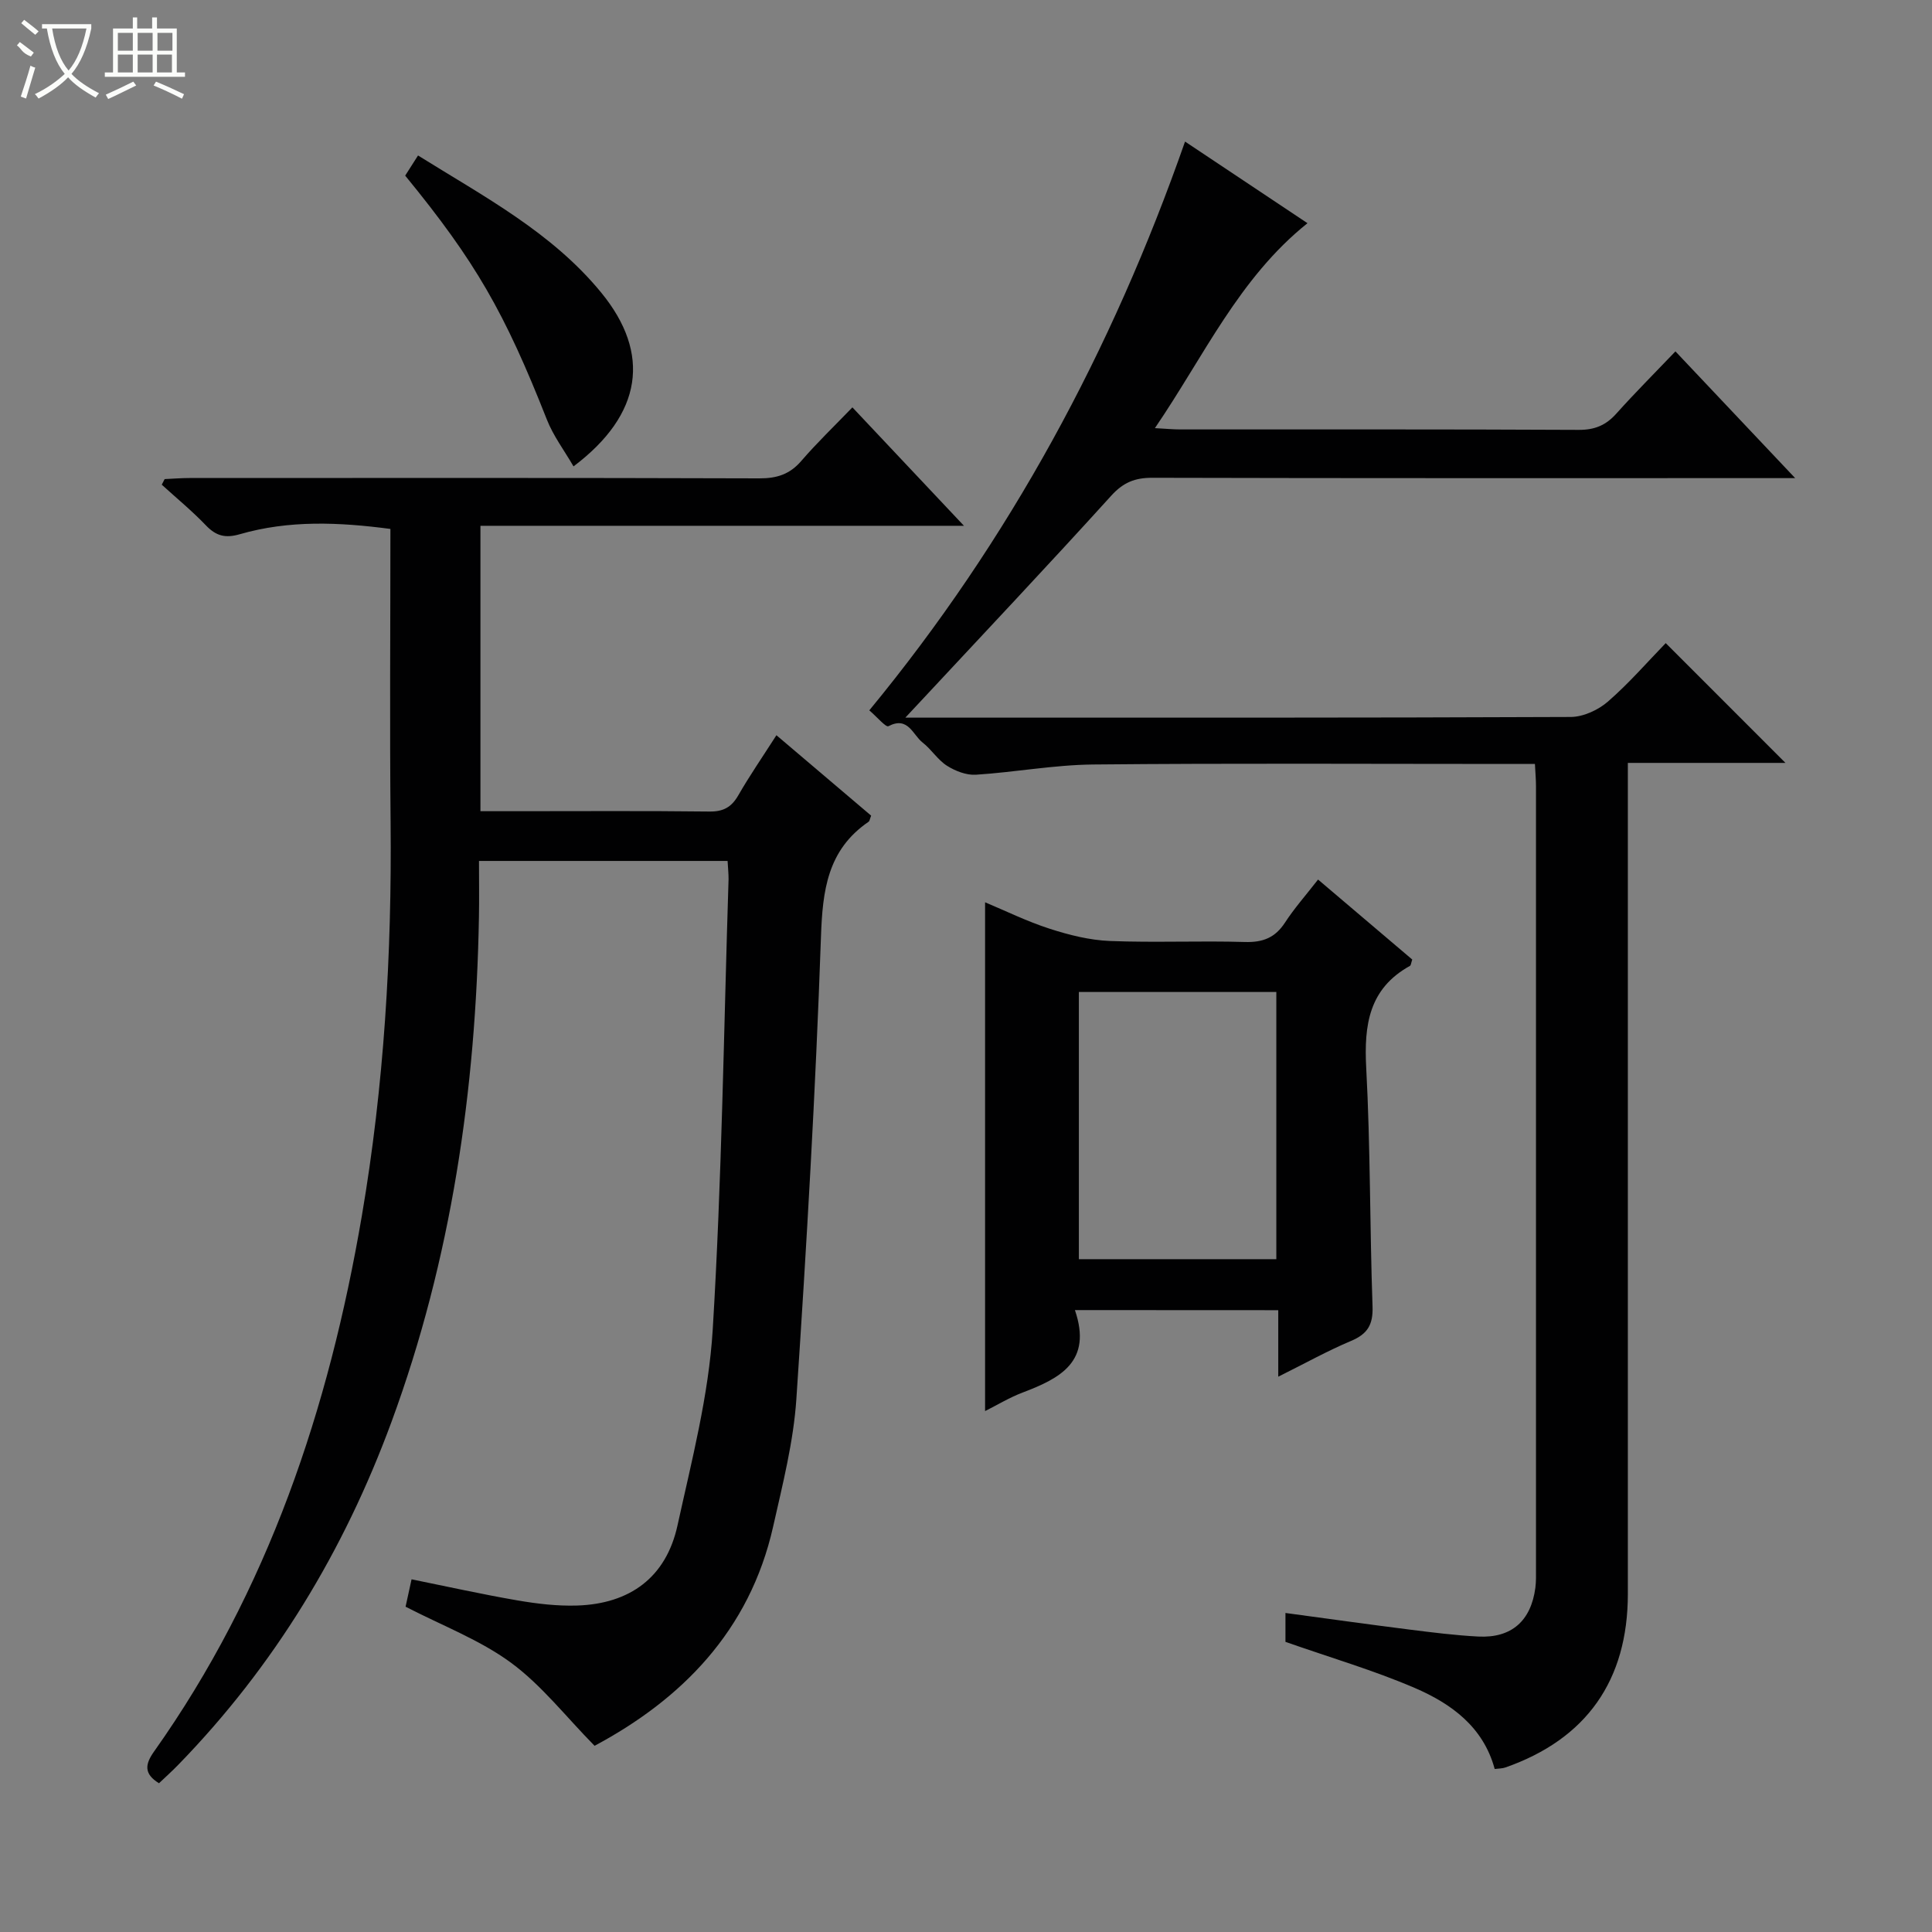 <svg enable-background="new 0 0 400 400" viewBox="0 0 400 400" xmlns="http://www.w3.org/2000/svg"><rect x="0" y="0" width="400" height="400" fill="#808080" stroke="none"/><g fill="#010102"><path d="m150.64 178.25c-17.37 0-34.14 0-51.47 0 0 4.02.06 7.81-.01 11.6-.63 35.77-5.69 70.79-18.1 104.52-9.83 26.71-24.27 50.59-44.18 71.04-1.26 1.3-2.62 2.51-3.96 3.79-3.16-1.93-2.9-3.92-1.05-6.53 23.66-33.37 36.24-71.06 43.05-110.97 4.6-26.96 6.22-54.13 5.95-81.46-.2-20.14-.04-40.28-.04-60.73-10.66-1.41-21.01-1.85-31.2 1.1-3.02.87-4.92.34-7.02-1.86-2.85-2.98-6.06-5.61-9.12-8.4.2-.39.4-.78.6-1.16 1.72-.08 3.45-.22 5.17-.22 39.32-.01 78.64-.06 117.96.07 3.63.01 6.3-.84 8.69-3.62 3.24-3.76 6.83-7.2 10.57-11.08 7.76 8.23 15.04 15.97 23.1 24.52-33.9 0-66.87 0-100.11 0v59.09h7.44c13.33 0 26.66-.09 39.99.07 2.88.03 4.55-.91 5.96-3.36 2.31-4.03 4.96-7.86 7.89-12.44 6.71 5.7 13.21 11.21 19.61 16.65-.28.7-.31 1.12-.52 1.26-8.53 5.83-9.54 14.22-9.87 23.88-1.11 31.89-2.96 63.77-5.09 95.62-.59 8.87-2.84 17.67-4.8 26.39-4.88 21.75-19.12 35.89-36.98 45.43-5.95-6.04-10.96-12.54-17.32-17.21-6.45-4.74-14.23-7.67-21.81-11.59.33-1.49.74-3.4 1.24-5.67 7.41 1.5 14.62 3.11 21.89 4.36 4.07.7 8.26 1.2 12.37 1.07 10.93-.35 18.44-5.81 20.8-16.59 2.94-13.41 6.46-26.91 7.29-40.52 1.89-31.04 2.29-62.17 3.28-93.26.01-1.15-.12-2.28-.2-3.79z"/><path d="m309.46 366.25c-2.36-8.74-9.03-13.55-16.6-16.8-8.5-3.65-17.44-6.26-26.72-9.52 0-1.24 0-3.32 0-5.98 8.61 1.16 17.07 2.35 25.55 3.42 4.78.6 9.57 1.21 14.38 1.46 6.86.35 10.9-3.23 11.81-10.09.17-1.31.13-2.66.13-3.99.01-54 .01-108 0-162 0-1.31-.12-2.62-.22-4.58-1.92 0-3.69 0-5.46 0-28.67 0-57.33-.17-86 .11-8.1.08-16.19 1.6-24.3 2.12-1.96.12-4.25-.77-5.97-1.86-1.92-1.22-3.22-3.39-5.05-4.81-2.03-1.57-2.98-5.52-7.07-3.38-.53.28-2.36-1.91-3.96-3.28 29.06-35.28 50.26-74.57 65.37-117.76 8.67 5.78 16.93 11.29 25.35 16.9-14.21 11.38-21.38 27.47-31.59 42.43 2.4.13 3.82.27 5.23.27 27.5.01 55-.05 82.5.09 3.3.02 5.63-.94 7.79-3.35 3.86-4.31 7.96-8.41 12.25-12.9 8.4 8.89 16.14 17.09 24.79 26.24-2.7 0-4.4 0-6.1 0-42.33 0-84.67.04-127-.07-3.6-.01-6.01.96-8.51 3.72-13.08 14.43-26.45 28.59-39.72 42.84-.67.72-1.34 1.43-2.9 3.1h5.75c44 0 88 .05 132-.14 2.61-.01 5.71-1.44 7.72-3.19 4.38-3.81 8.22-8.25 11.96-12.1 8.4 8.41 16.49 16.5 24.79 24.8-10.47 0-21.27 0-32.63 0v6.54 165.5c0 17.92-8.58 30.08-25.37 35.95-.64.22-1.33.2-2.2.31z"/><path d="m222.55 271.24c3.66 10.69-3.09 14.13-10.8 17.06-2.75 1.04-5.3 2.6-7.8 3.85 0-35.19 0-70.14 0-105.34 4.2 1.75 8.67 3.96 13.36 5.47 4.02 1.3 8.27 2.37 12.46 2.54 9.32.37 18.66-.07 27.98.21 3.74.11 6.27-.9 8.31-4.04 1.89-2.91 4.22-5.54 6.83-8.89 6.65 5.65 13.13 11.15 19.5 16.56-.25.74-.27 1.19-.47 1.31-8.5 4.71-9.53 12.22-9.06 21.11.88 16.44.73 32.94 1.31 49.41.13 3.76-1.02 5.69-4.44 7.13-4.86 2.04-9.49 4.63-15.08 7.41 0-5.1 0-9.32 0-13.77-14.06-.02-27.48-.02-42.1-.02zm41.7-10.54c0-18.56 0-36.95 0-55.32-13.84 0-27.39 0-40.88 0v55.32z"/><path d="m118.74 96.56c-1.91-3.3-4.19-6.31-5.52-9.7-8.74-22.16-14.72-32.65-29.33-50.5.77-1.21 1.62-2.53 2.66-4.17 13.65 8.52 27.7 15.9 37.94 28.41 10.31 12.59 8.56 25.18-5.75 35.96z"/></g><path d="m6.4 11.7c-2-.8-1.9-1.6-2.9-2.3l.6-.7c.9.7 1.9 1.4 2.9 2.2zm-2.1 8.3c.7-2.1 1.4-4.2 2-6.4.2.1.6.3 1 .4-.7 2.3-1.3 4.4-1.9 6.4zm3-12.8c-1.1-.9-2.1-1.7-2.9-2.4l.6-.7c1 .8 2 1.5 3 2.4zm1.4-1.3v-.9h10.2v.9c-.9 4.2-2.3 7.3-4.1 9.4 1.3 1.4 3.2 2.7 5.7 4-.2.2-.4.5-.7.9-2.5-1.4-4.4-2.7-5.7-4.2-1.4 1.5-3.5 3-6.1 4.4 0 0 0 0-.1-.1-.3-.4-.5-.7-.7-.8 2.7-1.3 4.7-2.8 6.2-4.2-1.8-2.2-3-5.3-3.7-9.4zm9.2 0h-7.1c.6 3.8 1.7 6.7 3.4 8.7 1.7-2 2.9-4.8 3.7-8.7z" fill="#fbfcfa"/><path d="m31.6 3.6h.9v2.3h4.1v9.1h1.7v.9h-16.6v-.9h1.7v-9.1h4.1v-2.3h.9v2.3h3.1v-2.3zm-4 13.3.6.8c-1.9.9-3.8 1.9-5.8 2.8-.2-.3-.3-.6-.5-.9 2-.9 3.9-1.8 5.7-2.7zm-3.2-10.1v3.7h3.1v-3.7zm0 4.5v3.7h3.1v-3.7zm4.1-4.5v3.7h3.1v-3.7zm0 4.5v3.7h3.1v-3.7zm9.1 9.1c-2.1-1.1-4.1-2-5.8-2.7l.5-.8c2.2.9 4.1 1.8 5.8 2.6l-.4.9zm-1.9-13.6h-3.1v3.7h3.1zm-3.2 4.5v3.7h3.1v-3.7z" fill="#fbfcfa"/></svg>
